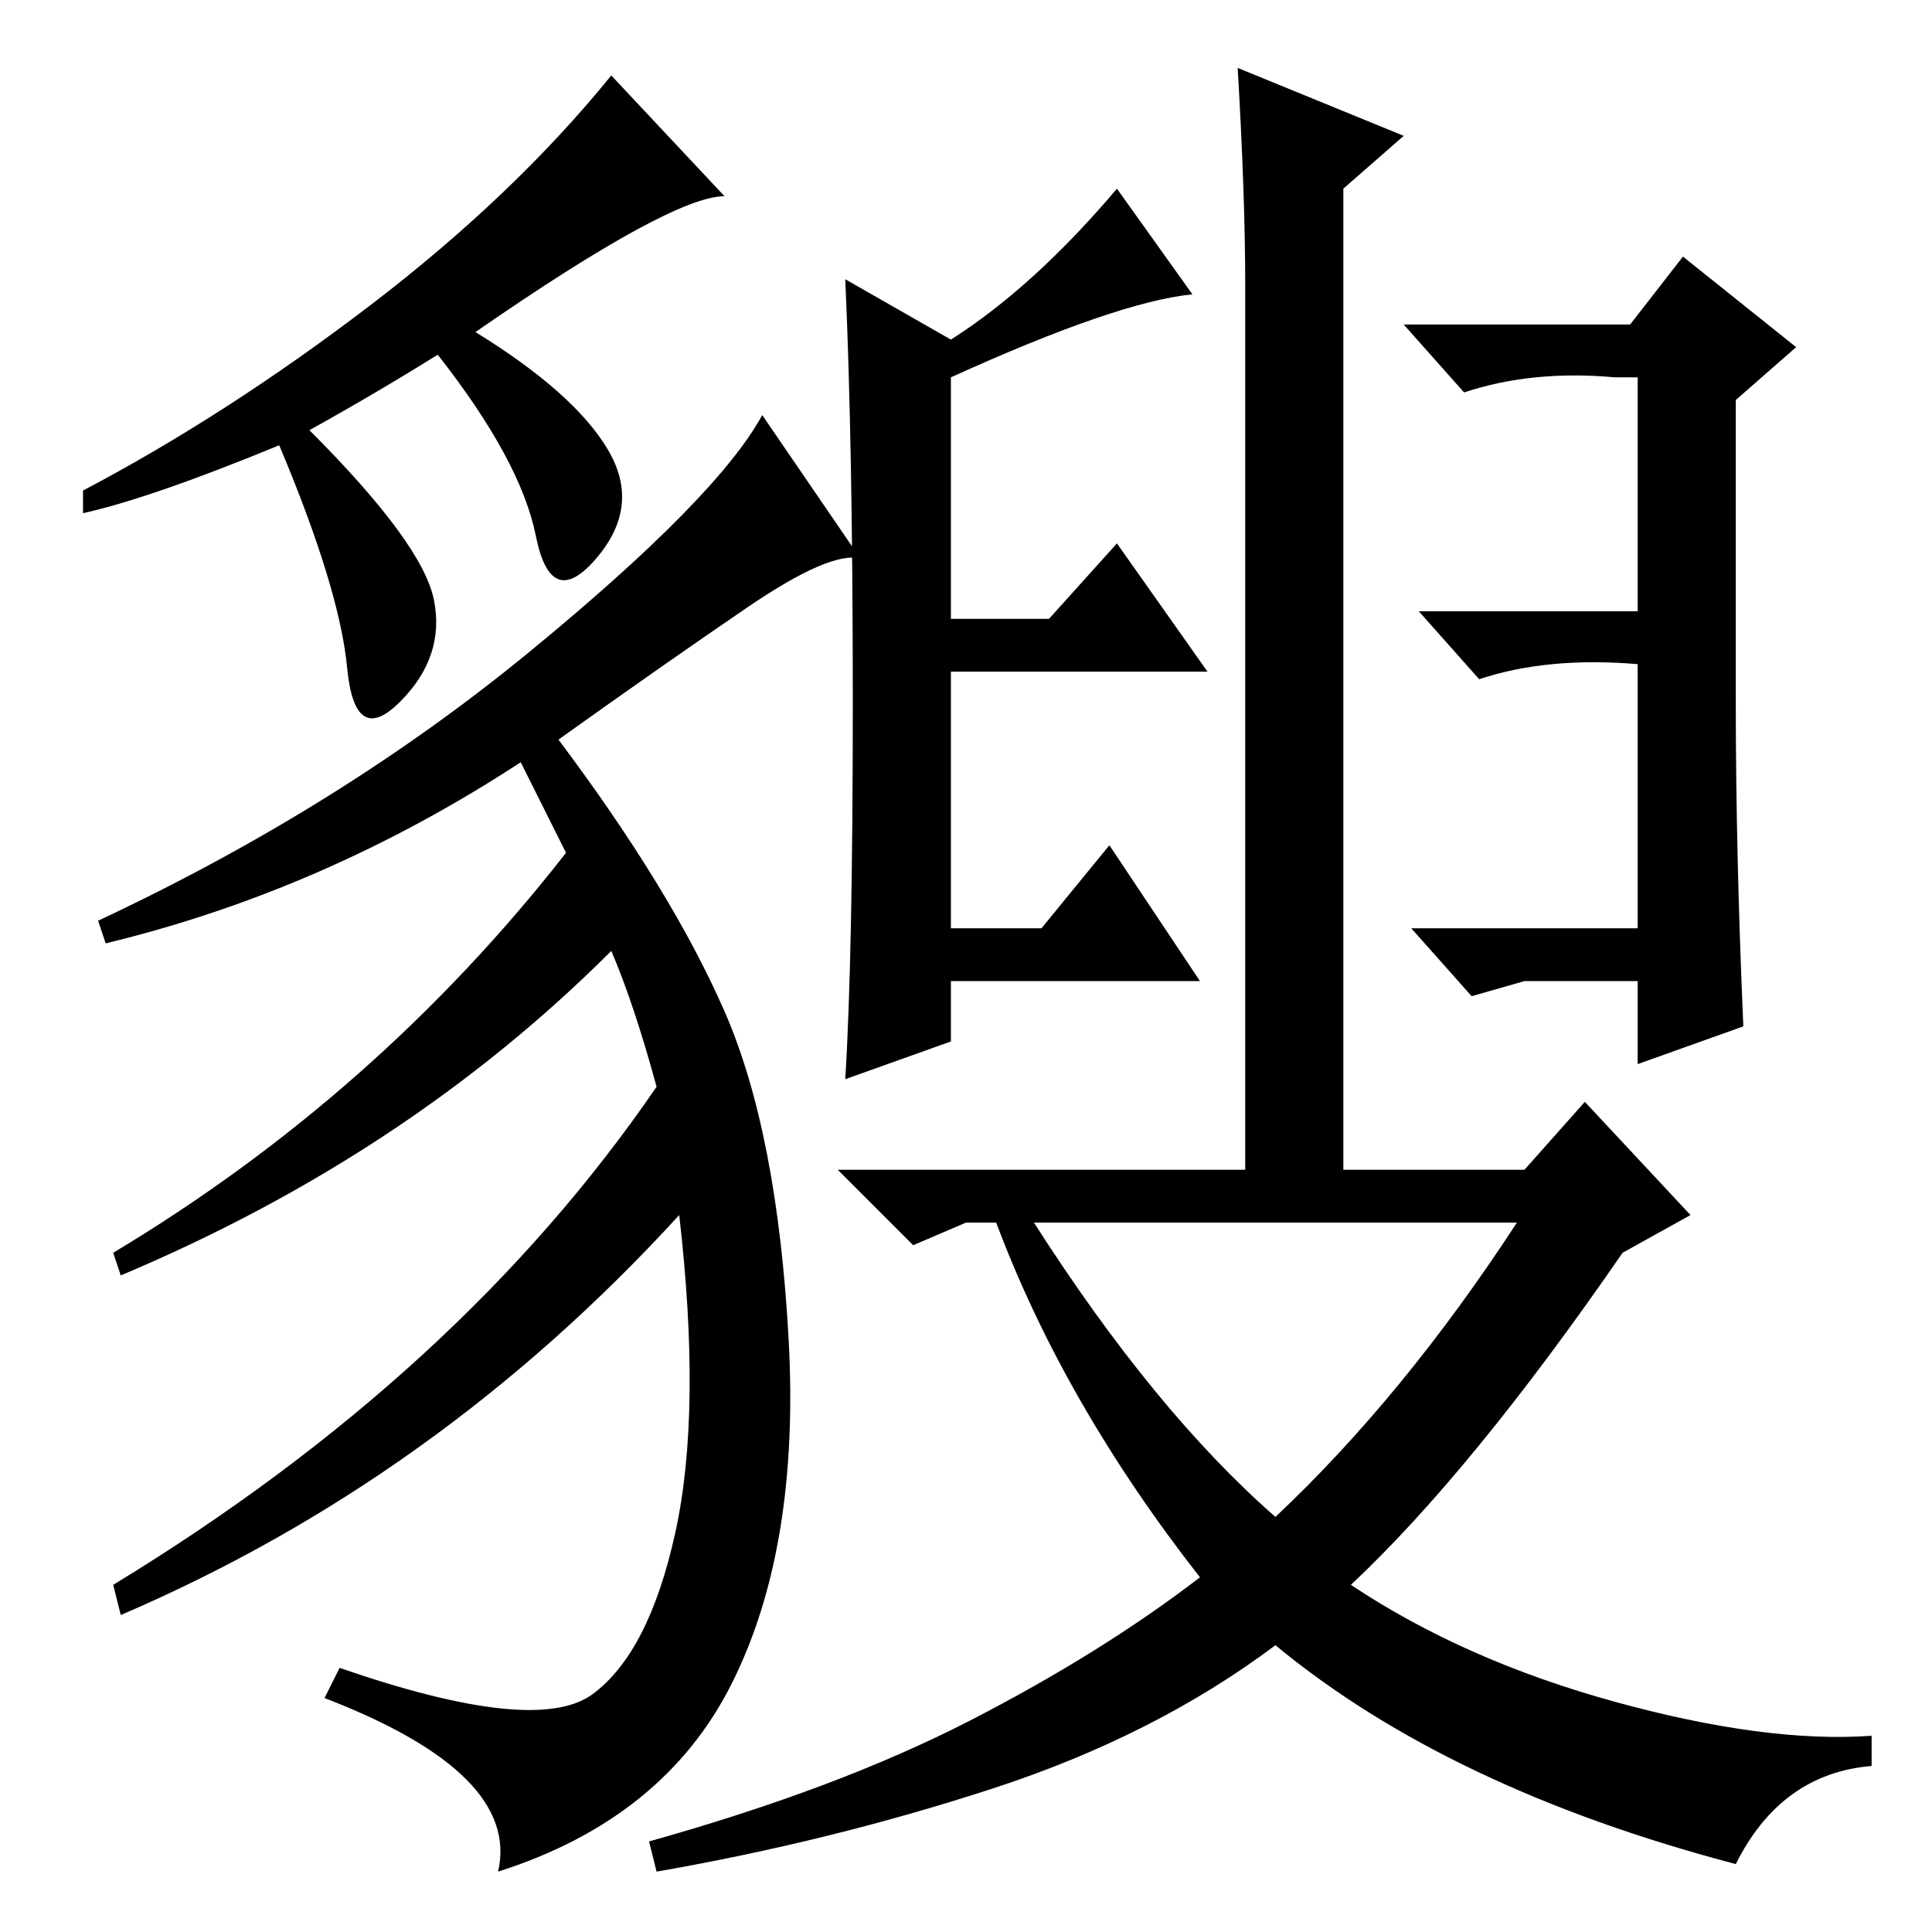 <?xml version="1.0" standalone="no"?>
<!DOCTYPE svg PUBLIC "-//W3C//DTD SVG 1.1//EN" "http://www.w3.org/Graphics/SVG/1.1/DTD/svg11.dtd" >
<svg xmlns="http://www.w3.org/2000/svg" xmlns:xlink="http://www.w3.org/1999/xlink" version="1.1" viewBox="0 -36 256 256">
  <g transform="matrix(1 0 0 -1 0 220)">
   <path fill="currentColor"
d="M169 55q17 16 32 39h-64q16 -25 32 -39zM96 230q-7 0 -33 -18q13 -8 17.5 -15.5t-1.5 -14.5t-8 3t-13 24q-8 -5 -17 -10q15 -15 16.5 -22.5t-4.5 -13.5t-7 4.5t-9 29.5q-17 -7 -26 -9v3q19 10 38 24.5t32 30.5zM114 182q-4 1 -15 -6.5t-25 -17.5q15 -20 22 -36t8.5 -43.5
t-7.5 -45.5t-31 -25q3 13 -23 23l2 4q26 -9 33.5 -3.5t11 21.5t0.5 42q-32 -35 -74 -53l-1 4q46 28 72 66q-3 11 -6 18q-27 -27 -65 -43l-1 3q35 21 60 53l-6 12q-26 -17 -55 -24l-1 3q32 15 57 35.5t31 31.5zM147 144l12 -18h-33v-8l-14 -5q1 16 1 50t-1 56l14 -8
q11 7 22 20l10 -14q-10 -1 -32 -11v-32h13l9 10l12 -17h-34v-34h12zM202 126l-7 -2l-8 9h30v35q-12 1 -21 -2l-8 9h29v31h-3q-11 1 -20 -2l-8 9h30l7 9l15 -12l-8 -7v-40q0 -20 1 -43l-14 -5v11h-15zM178 101h24l8 9l14 -15l-9 -5q-20 -29 -36 -44q15 -10 35 -15.5t34 -4.5
v-4q-12 -1 -18 -13q-38 10 -61 29q-16 -12 -37.5 -19t-44.5 -11l-1 4q25 7 42.5 16t30.5 19q-18 23 -27 47h-4l-7 -3l-10 10h54v117q0 12 -1 29l22 -9l-8 -7v-130z" />
  </g>

</svg>

